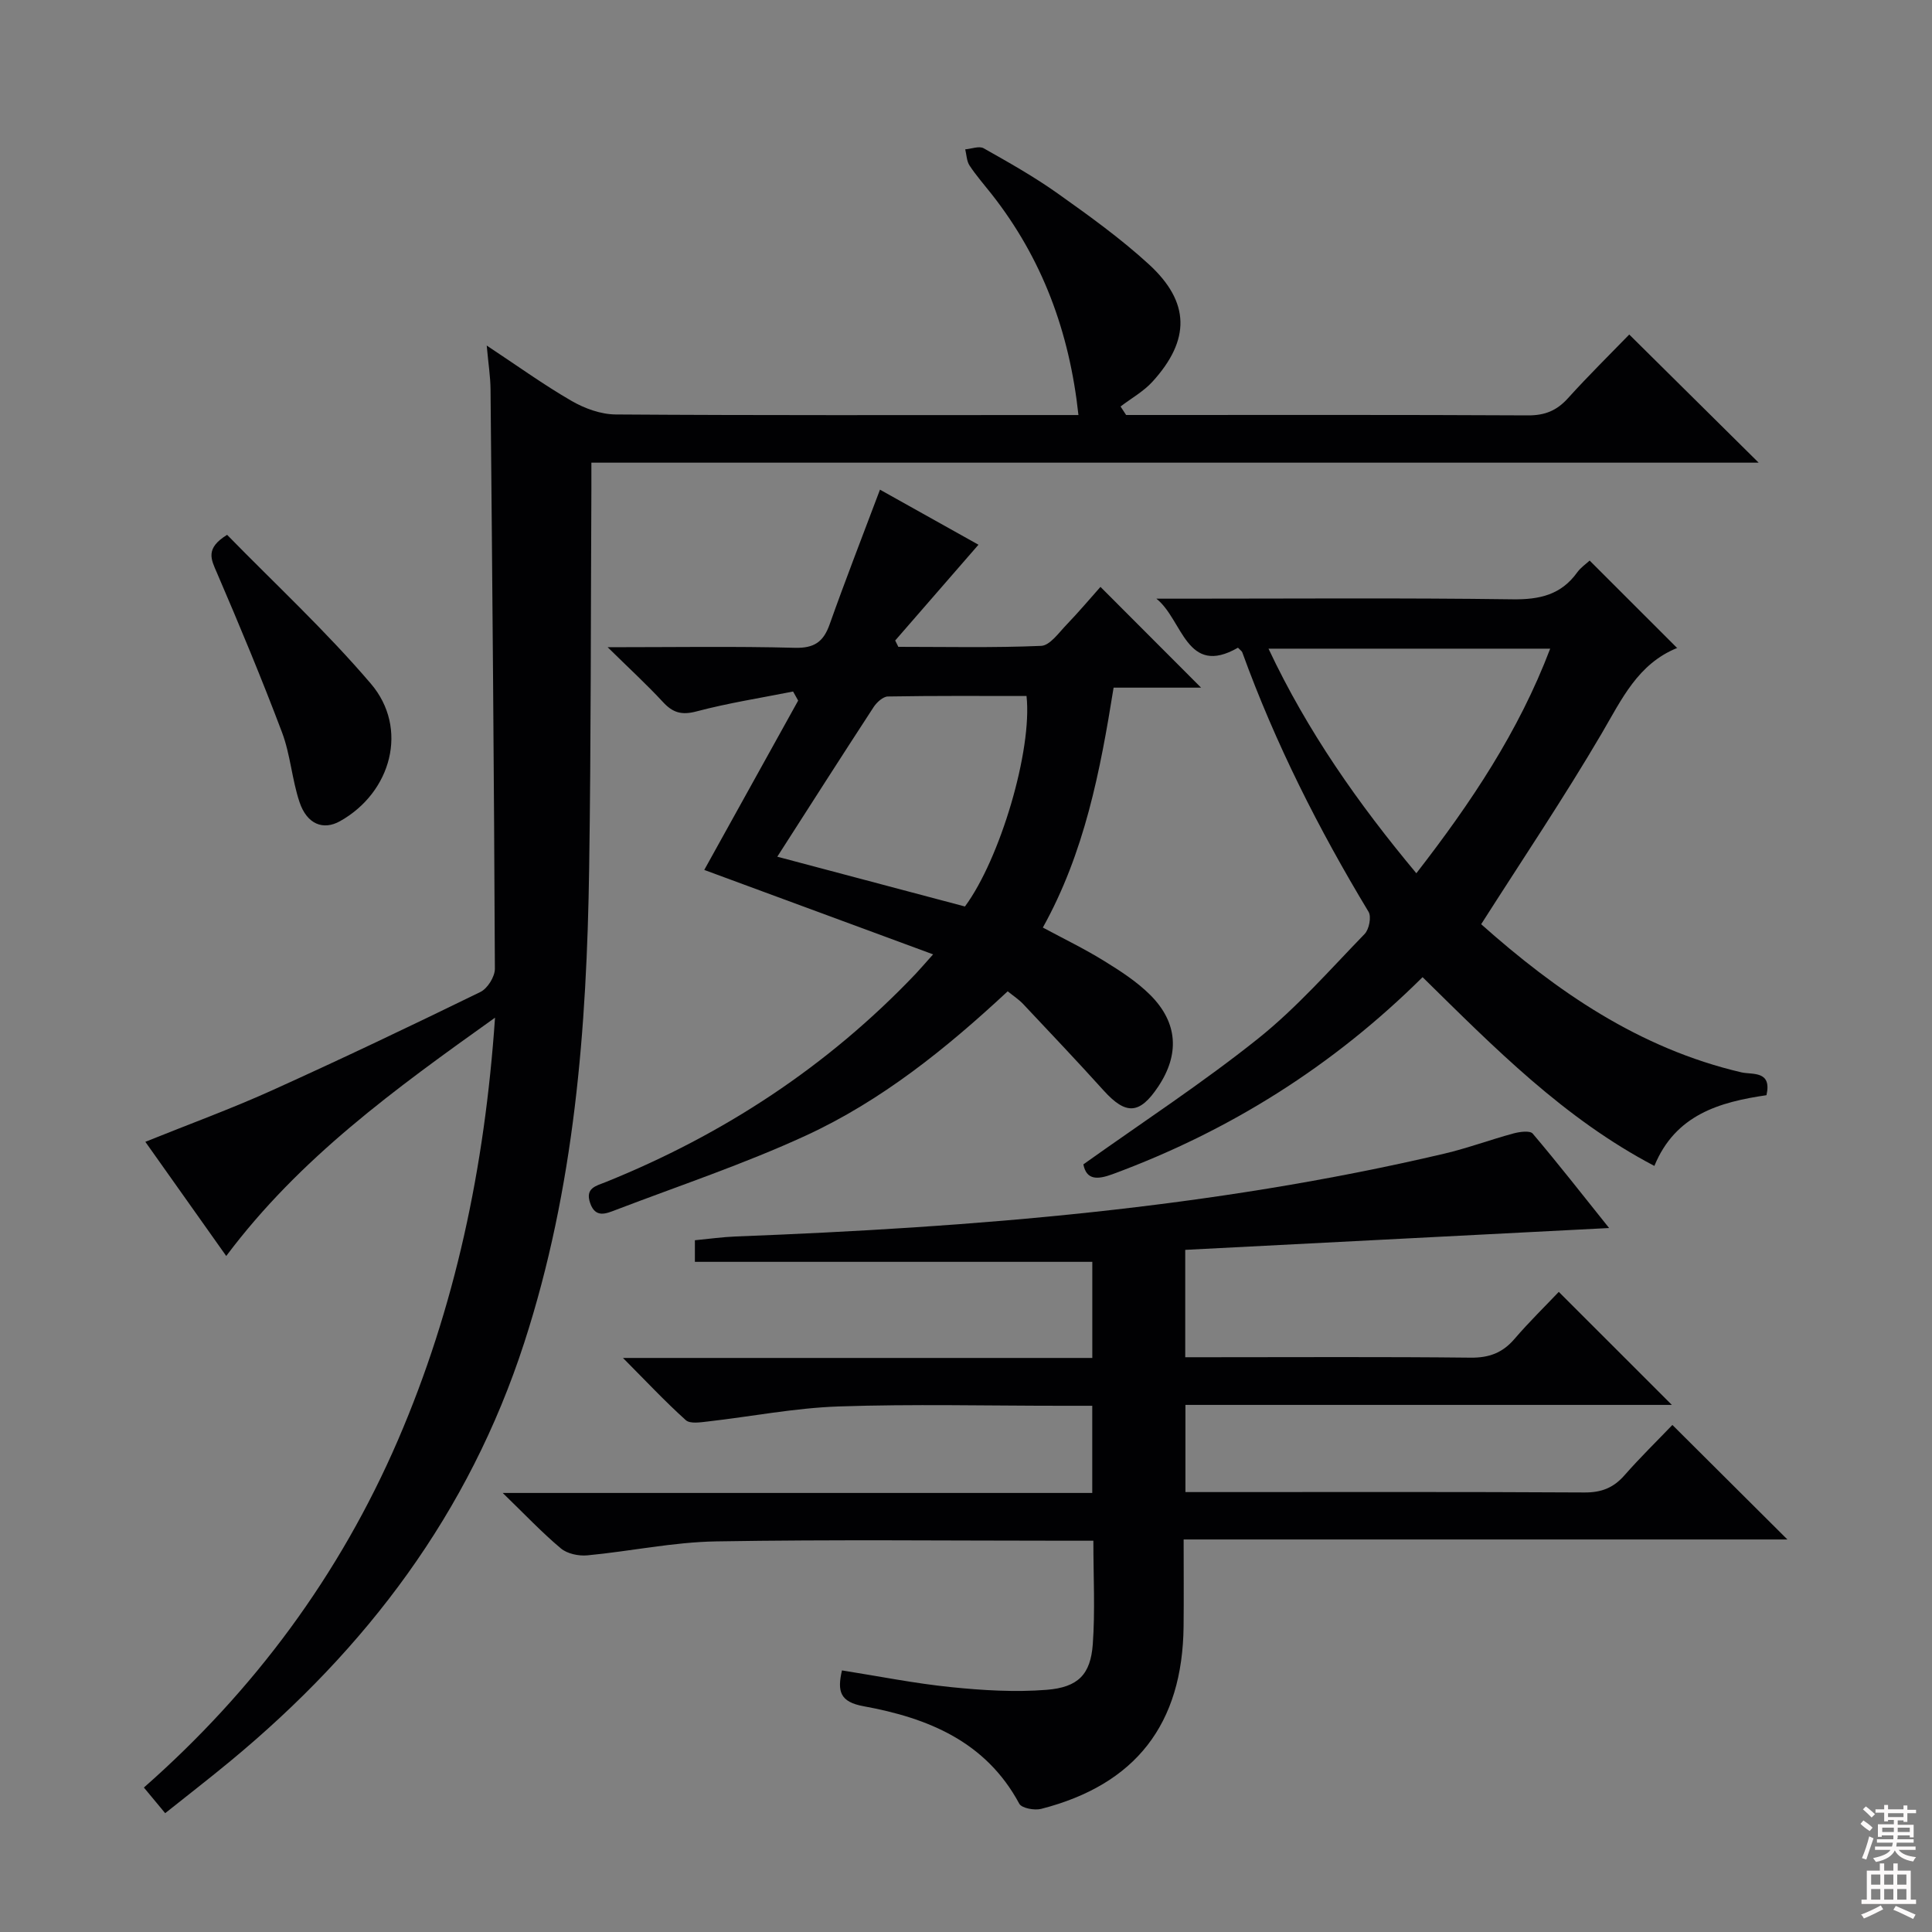 <svg enable-background="new 0 0 400 400" viewBox="0 0 400 400" xmlns="http://www.w3.org/2000/svg"><rect x="0" y="0" width="400" height="400" fill="#808080" stroke="none"/><g fill="#010103"><path d="m102.49 210.7c-20.8 14.84-40.44 29.03-55.65 49.34-5.7-8.05-11.13-15.71-16.75-23.64 8.94-3.61 17.65-6.78 26.07-10.58 14.55-6.57 28.96-13.44 43.3-20.44 1.48-.72 3.01-3.17 3-4.82-.17-39.98-.53-79.96-.9-119.94-.02-2.63-.45-5.26-.79-9.08 6.36 4.2 11.79 8.13 17.56 11.46 2.71 1.57 6.07 2.79 9.15 2.81 30 .21 60 .12 90 .12h5.8c-1.86-17.28-7.52-32.43-17.96-45.72-1.54-1.96-3.21-3.85-4.58-5.93-.61-.92-.62-2.22-.9-3.36 1.29-.1 2.88-.75 3.82-.22 5.21 2.94 10.45 5.89 15.32 9.35 6.5 4.62 13.03 9.31 18.89 14.68 8.55 7.84 8.6 15.65.75 24.28-1.85 2.04-4.4 3.45-6.62 5.15.38.59.76 1.17 1.15 1.76h4.21c26.33 0 52.67-.06 79 .08 3.48.02 5.94-.98 8.25-3.53 4.24-4.69 8.75-9.13 12.71-13.21 9.17 9.08 17.97 17.79 26.79 26.53-79.99 0-160.51 0-241.67 0 0 2.18.01 3.8 0 5.42-.14 26.16-.07 52.33-.46 78.48-.49 33.3-3.02 66.2-13.45 98.33-11.47 35.34-32.63 63.25-60.78 86.55-4.35 3.6-8.81 7.05-13.55 10.83-1.42-1.72-2.66-3.21-4.41-5.31 22.88-20.12 40.53-44.01 52.58-71.88 11.87-27.52 17.98-56.39 20.12-87.51z"/><path d="m333.15 254.25c-29.87 1.54-58.67 3.02-87.76 4.52v22.23h5.09c18 0 36-.11 53.99.09 3.84.04 6.62-1 9.09-3.88 3.03-3.53 6.38-6.8 9.17-9.74 8.08 8.08 15.79 15.79 23.41 23.4-32.98 0-66.66 0-100.71 0v18.05h5.14c25.83 0 51.66-.07 77.49.08 3.48.02 5.97-.95 8.24-3.52 3.28-3.74 6.85-7.22 9.95-10.46 8.21 8.17 15.95 15.88 23.81 23.71-41.16 0-82.77 0-125 0 0 6.41.05 12.19-.01 17.96-.21 20.28-9.91 32.79-29.49 37.82-1.38.35-4.03-.14-4.53-1.07-6.94-12.9-18.94-17.76-32.22-20.18-4.89-.89-5.5-3.05-4.49-7.42 7.61 1.2 15.06 2.7 22.57 3.46 6.56.67 13.25 1.08 19.8.56s9.1-3.2 9.56-9.44c.5-6.92.12-13.91.12-21.43-2.07 0-3.85 0-5.63 0-24.16 0-48.33-.27-72.49.14-8.9.15-17.75 2.05-26.65 2.89-1.8.17-4.16-.33-5.48-1.44-3.9-3.27-7.42-7-12.04-11.48h122.06c0-6.13 0-11.82 0-18.05-2.26 0-4.38 0-6.5 0-15.33 0-30.68-.38-45.99.14-9.08.31-18.1 2.09-27.15 3.12-1.51.17-3.63.51-4.51-.28-4.28-3.85-8.23-8.07-13.01-12.88h97.17c0-6.93 0-13.45 0-19.9-27.36 0-54.7 0-82.28 0 0-1.13 0-2.55 0-4.47 2.91-.28 5.67-.67 8.43-.78 49.36-1.9 98.49-5.81 146.73-17.15 4.84-1.14 9.53-2.89 14.34-4.19 1.27-.34 3.39-.63 3.96.04 5.23 6.16 10.2 12.53 15.82 19.55z"/><path d="m193.19 197.59c-16.19-5.97-31.69-11.69-47.38-17.48 6.35-11.46 12.9-23.26 19.44-35.06-.35-.63-.7-1.25-1.05-1.88-6.68 1.33-13.43 2.38-20 4.12-3.06.81-4.9.28-6.94-1.94-3.34-3.61-6.98-6.95-11.45-11.35 13.87 0 26.3-.21 38.72.12 4.05.11 5.95-1.22 7.24-4.86 3.27-9.21 6.82-18.32 10.42-27.88 6.51 3.64 13.68 7.65 20.39 11.4-5.84 6.71-11.54 13.27-17.24 19.83.22.44.43.88.65 1.31 9.86 0 19.73.22 29.57-.2 1.81-.08 3.62-2.68 5.21-4.33 2.63-2.74 5.08-5.65 7.07-7.88 7.41 7.42 14.04 14.06 20.83 20.86-5.78 0-11.84 0-18.11 0-2.79 17.41-6.03 34.16-14.65 49.67 4.37 2.35 8.66 4.42 12.68 6.91 3.38 2.08 6.81 4.3 9.59 7.08 5.71 5.73 6.06 12.29 1.61 18.95-3.85 5.77-6.68 5.9-11.3.79-5.46-6.05-11.07-11.96-16.66-17.9-.89-.94-2.01-1.67-3.2-2.63-12.75 11.88-26.16 22.67-41.81 29.88-12.77 5.88-26.19 10.36-39.35 15.39-1.97.75-4.18 1.75-5.28-1.41-1.09-3.14 1.2-3.56 3.23-4.37 24.41-9.85 45.96-23.98 64.15-43.1.99-1.05 1.92-2.15 3.62-4.04zm-32.26-20.22c13 3.45 25.93 6.88 38.85 10.31 7.27-9.82 13.98-32.37 12.75-43.58-9.52 0-19.12-.07-28.71.1-1 .02-2.29 1.2-2.93 2.17-6.61 10.13-13.12 20.33-19.96 31z"/><path d="m347.26 134.19c.15-.34.12-.1.01-.05-8.17 3.3-11.5 10.62-15.63 17.67-7.8 13.3-16.43 26.12-24.98 39.54 15.52 13.81 32.67 25.72 53.89 30.67 2.25.52 6.35-.44 5.18 4.73-9.67 1.41-18.85 4.01-23.21 14.64-18.75-9.83-33.2-24.54-47.99-39.08-18.57 18.43-39.95 31.84-64.18 40.79-3.18 1.17-5.41 1.22-6.05-2.03 12.29-8.76 24.69-16.86 36.21-26.07 8-6.4 14.86-14.25 22.03-21.64.92-.95 1.43-3.55.8-4.59-10.33-17.12-19.31-34.87-26.13-53.69-.1-.28-.43-.48-.9-.98-10.7 6.14-11.41-5.81-16.89-10.15h5.25c22.82 0 45.65-.18 68.46.13 5.6.08 10.06-.91 13.41-5.57.76-1.05 1.91-1.82 2.58-2.45 6.08 6.06 12.04 12.02 18.14 18.13zm-26.31.11c-19.64 0-38.66 0-58.32 0 8.1 17.21 18.6 32.1 30.61 46.5 11.32-14.6 21.15-29.26 27.71-46.5z"/><path d="m47.02 110.73c9.83 10.07 20.45 19.9 29.77 30.83 7.86 9.21 4.27 22.49-6.4 28.46-3.46 1.94-6.84.64-8.38-3.96-1.57-4.68-1.88-9.8-3.61-14.4-4.2-11.13-8.78-22.12-13.48-33.05-1.22-2.81-2.48-5.06 2.1-7.88z"/></g><path d="m385.2 377.6.6-.7c.6.4 1.3.9 1.9 1.5l-.6.7c-.8-.5-1.4-1-1.9-1.5zm.3 7.1c.6-1.4 1.1-2.9 1.5-4.5.3.1.6.3.9.4-.5 1.4-1 2.9-1.5 4.4zm.2-10.1.6-.6c.7.5 1.3 1.1 1.9 1.6l-.7.7c-.6-.6-1.2-1.2-1.8-1.7zm8.4-.8h.8v.9h1.8v.7h-1.8v1.8h-.8v-.3h-1.2v.9h3.3v2.6h-.8v-.4h-2.5c0 .3 0 .6-.1.8h3.4v.7h-3.5c0 .3-.1.6-.1.8h4v.7h-3.5c.7.9 1.9 1.3 3.6 1.5-.2.2-.4.5-.6.9-1.9-.3-3.2-1.1-3.8-2.3-.5 1.1-1.8 2-3.9 2.4-.2-.3-.4-.5-.6-.8 1.9-.4 3.1-.9 3.6-1.7h-3.2v-.7h3.5c.1-.2.1-.5.2-.8h-3.3v-.7h3.4c0-.2 0-.5 0-.8h-2.4v.3h-.8v-2.6h3.3v-.9h-1.2v.3h-.8v-1.8h-1.8v-.7h1.8v-.9h.8v.9h3.2zm-4.4 5.5h2.4c0-.3 0-.6 0-.9h-2.4zm1.2-3.1h3.2v-.8h-3.2zm4.4 2.2h-2.4v.9h2.5v-.9z" fill="#fcfafa"/><path d="m389.2 385.8h.9v1.5h1.9v-1.5h.9v1.5h2.7v6h1.1v.9h-11.3v-.9h1.1v-6h2.7zm.2 8.7.5.8c-1.2.6-2.5 1.3-4 1.9-.2-.3-.3-.6-.6-.8 1.6-.6 3-1.3 4.1-1.9zm-2-4.3h1.9v-2.1h-1.9zm0 3.1h1.9v-2.2h-1.9zm2.7-3.1h1.9v-2.1h-1.9zm0 3.1h1.9v-2.2h-1.9zm2.4 1.3c1.4.6 2.7 1.2 4.1 1.8l-.5.9c-1.5-.7-2.8-1.4-4.1-1.9zm2.2-6.5h-1.9v2.1h1.9zm-1.9 5.2h1.9v-2.2h-1.9z" fill="#fcfafa"/></svg>
